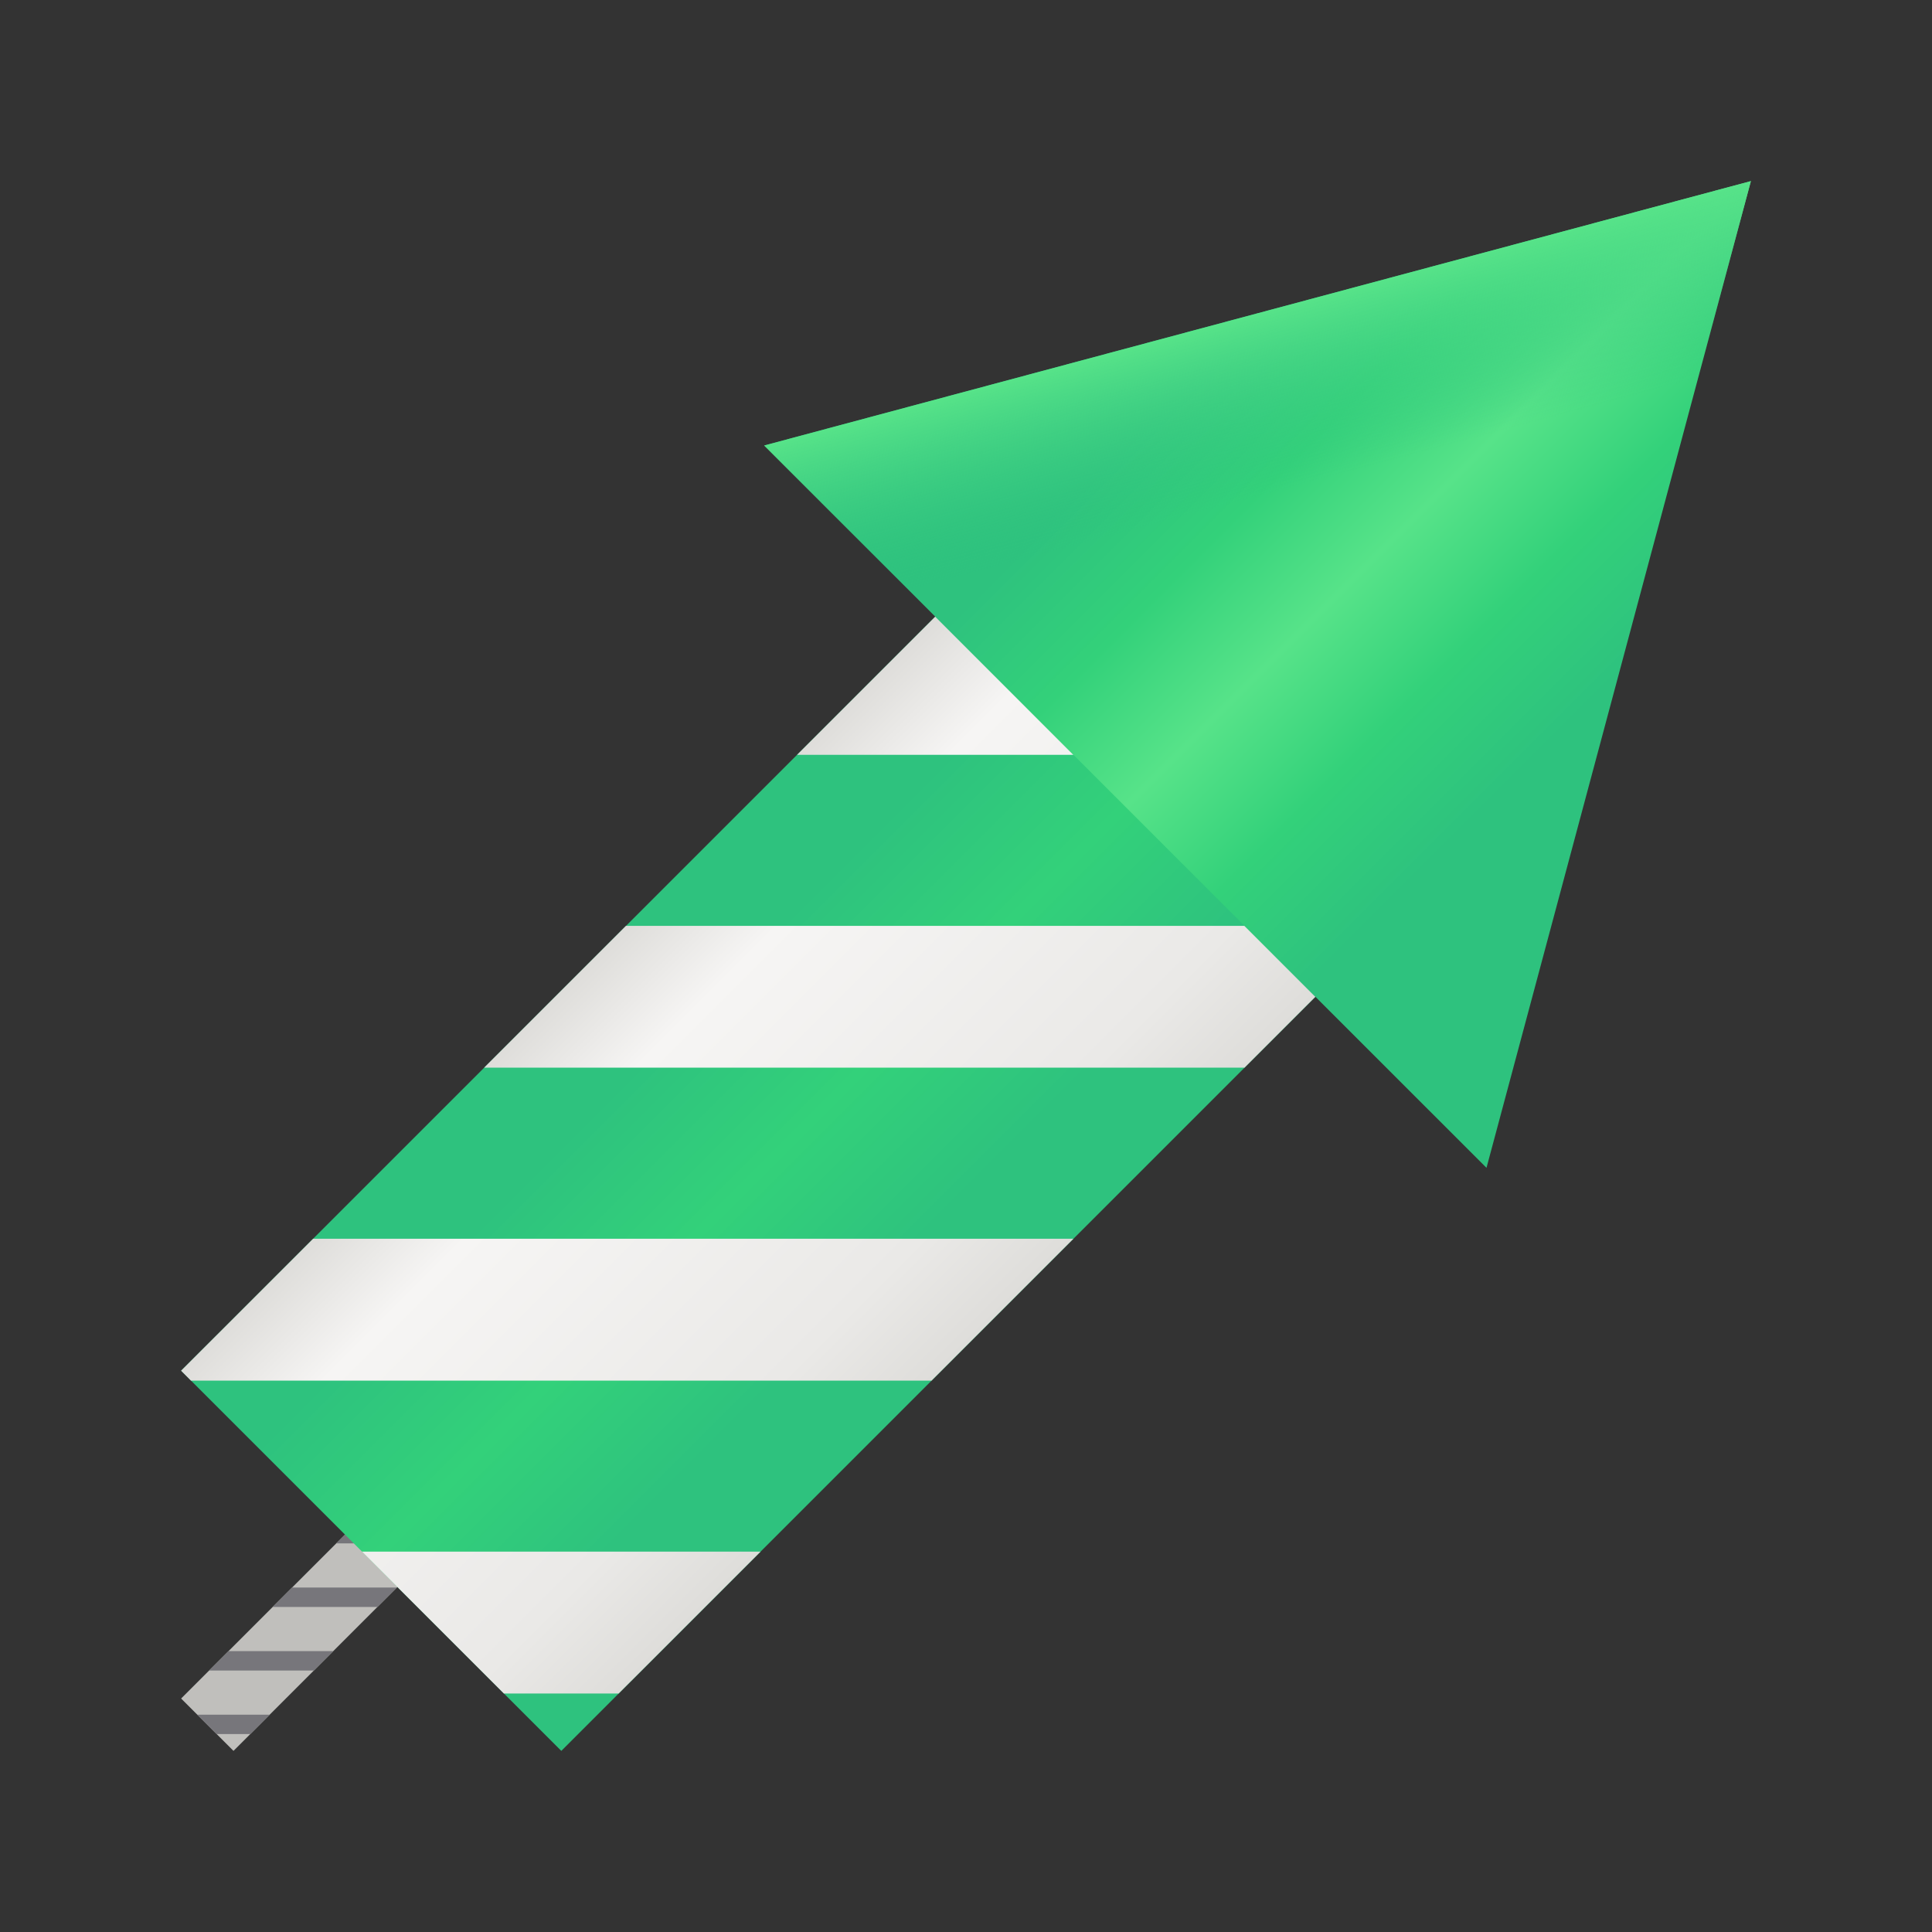 <?xml version="1.0" encoding="UTF-8"?>
<svg height="128px" viewBox="0 0 128 128" width="128px" xmlns="http://www.w3.org/2000/svg" xmlns:xlink="http://www.w3.org/1999/xlink">
    <rect x="0" y="0" width="128" height="128" fill="#333333" stroke="none"/>
    <linearGradient id="a" gradientTransform="matrix(0.829 0.829 -0.829 0.829 225.931 -163.314)" gradientUnits="userSpaceOnUse" x1="24.239" x2="54.613" y1="247.234" y2="247.234">
        <stop offset="0" stop-color="#2ec27e"/>
        <stop offset="0.2" stop-color="#2ec27e"/>
        <stop offset="0.5" stop-color="#33d17a"/>
        <stop offset="0.8" stop-color="#2ec27e"/>
        <stop offset="1" stop-color="#2ec27e"/>
    </linearGradient>
    <linearGradient id="b" gradientUnits="userSpaceOnUse">
        <stop offset="0" stop-color="#deddda"/>
        <stop offset="0.2" stop-color="#f6f5f4"/>
        <stop offset="0.8" stop-color="#eae9e7"/>
        <stop offset="1" stop-color="#deddda"/>
    </linearGradient>
    <linearGradient id="c" x1="36.776" x2="61.962" xlink:href="#b" y1="66.038" y2="91.225"/>
    <linearGradient id="d" x1="16.373" x2="41.559" xlink:href="#b" y1="86.441" y2="111.627"/>
    <linearGradient id="e" x1="57.385" x2="82.571" xlink:href="#b" y1="45.429" y2="70.616"/>
    <linearGradient id="f" x1="12" x2="37.188" xlink:href="#b" y1="90.813" y2="116.001"/>
    <linearGradient id="g" gradientTransform="matrix(0.794 0.794 -0.794 0.794 90.452 -22.189)" gradientUnits="userSpaceOnUse" x1="22.547" x2="52.678" y1="31.535" y2="31.535">
        <stop offset="0" stop-color="#2ec27e"/>
        <stop offset="0.25" stop-color="#33d17a"/>
        <stop offset="0.5" stop-color="#57e389"/>
        <stop offset="0.75" stop-color="#33d17a"/>
        <stop offset="1" stop-color="#2ec27e"/>
    </linearGradient>
    <linearGradient id="h" gradientTransform="matrix(0.794 0.794 -0.794 0.794 90.452 -22.189)" gradientUnits="userSpaceOnUse" x1="22.547" x2="67.744" y1="31.535" y2="57.63">
        <stop offset="0" stop-color="#57e389"/>
        <stop offset="0.2" stop-color="#2ec27e" stop-opacity="0"/>
    </linearGradient>
    <path d="m 23.562 100.969 l -11.562 11.562 l 3.469 3.469 l 11.562 -11.562 z m 0 0" fill="#c0bfbc"/>
    <g fill="#77767b">
        <path d="m 22.277 102.254 h 2.57 l -1.285 -1.285 z m 0 0"/>
        <path d="m 26.289 105.18 h -6.938 l -1.281 1.285 h 6.934 z m 0 0"/>
        <path d="m 22.078 109.391 h -6.934 l -1.285 1.285 h 6.934 z m 0 0"/>
        <path d="m 13.07 113.602 l 1.285 1.285 h 2.227 l 1.289 -1.285 z m 0 0"/>
    </g>
    <path d="m 70.047 32.77 l 25.184 25.188 l -58.043 58.043 l -25.188 -25.188 z m 0 0" fill="url(#a)"/>
    <path d="m 32.078 70.734 h 50.375 l 4.695 -4.695 l -4.695 -4.699 h -40.98 z m 0 0" fill="url(#c)"/>
    <path d="m 12.652 91.469 h 49.066 l 9.398 -9.398 h -50.371 l -8.746 8.742 s 0.652 0.656 0.652 0.656 z m 0 0" fill="url(#d)"/>
    <path d="m 52.809 50.008 h 18.309 l -9.152 -9.156 z m 0 0" fill="url(#e)"/>
    <path d="m 50.387 102.801 h -26.402 l 9.398 9.398 h 7.605 z m 0 0" fill="url(#f)"/>
    <path d="m 116 12 l -8.758 32.688 l -8.758 32.684 l -23.93 -23.926 l -23.926 -23.93 l 32.684 -8.758 z m 0 0" fill="url(#g)"/>
    <path d="m 116 12 l -8.758 32.688 l -8.758 32.684 l -23.93 -23.926 l -23.926 -23.93 l 32.684 -8.758 z m 0 0" fill="url(#h)"/>
</svg>
